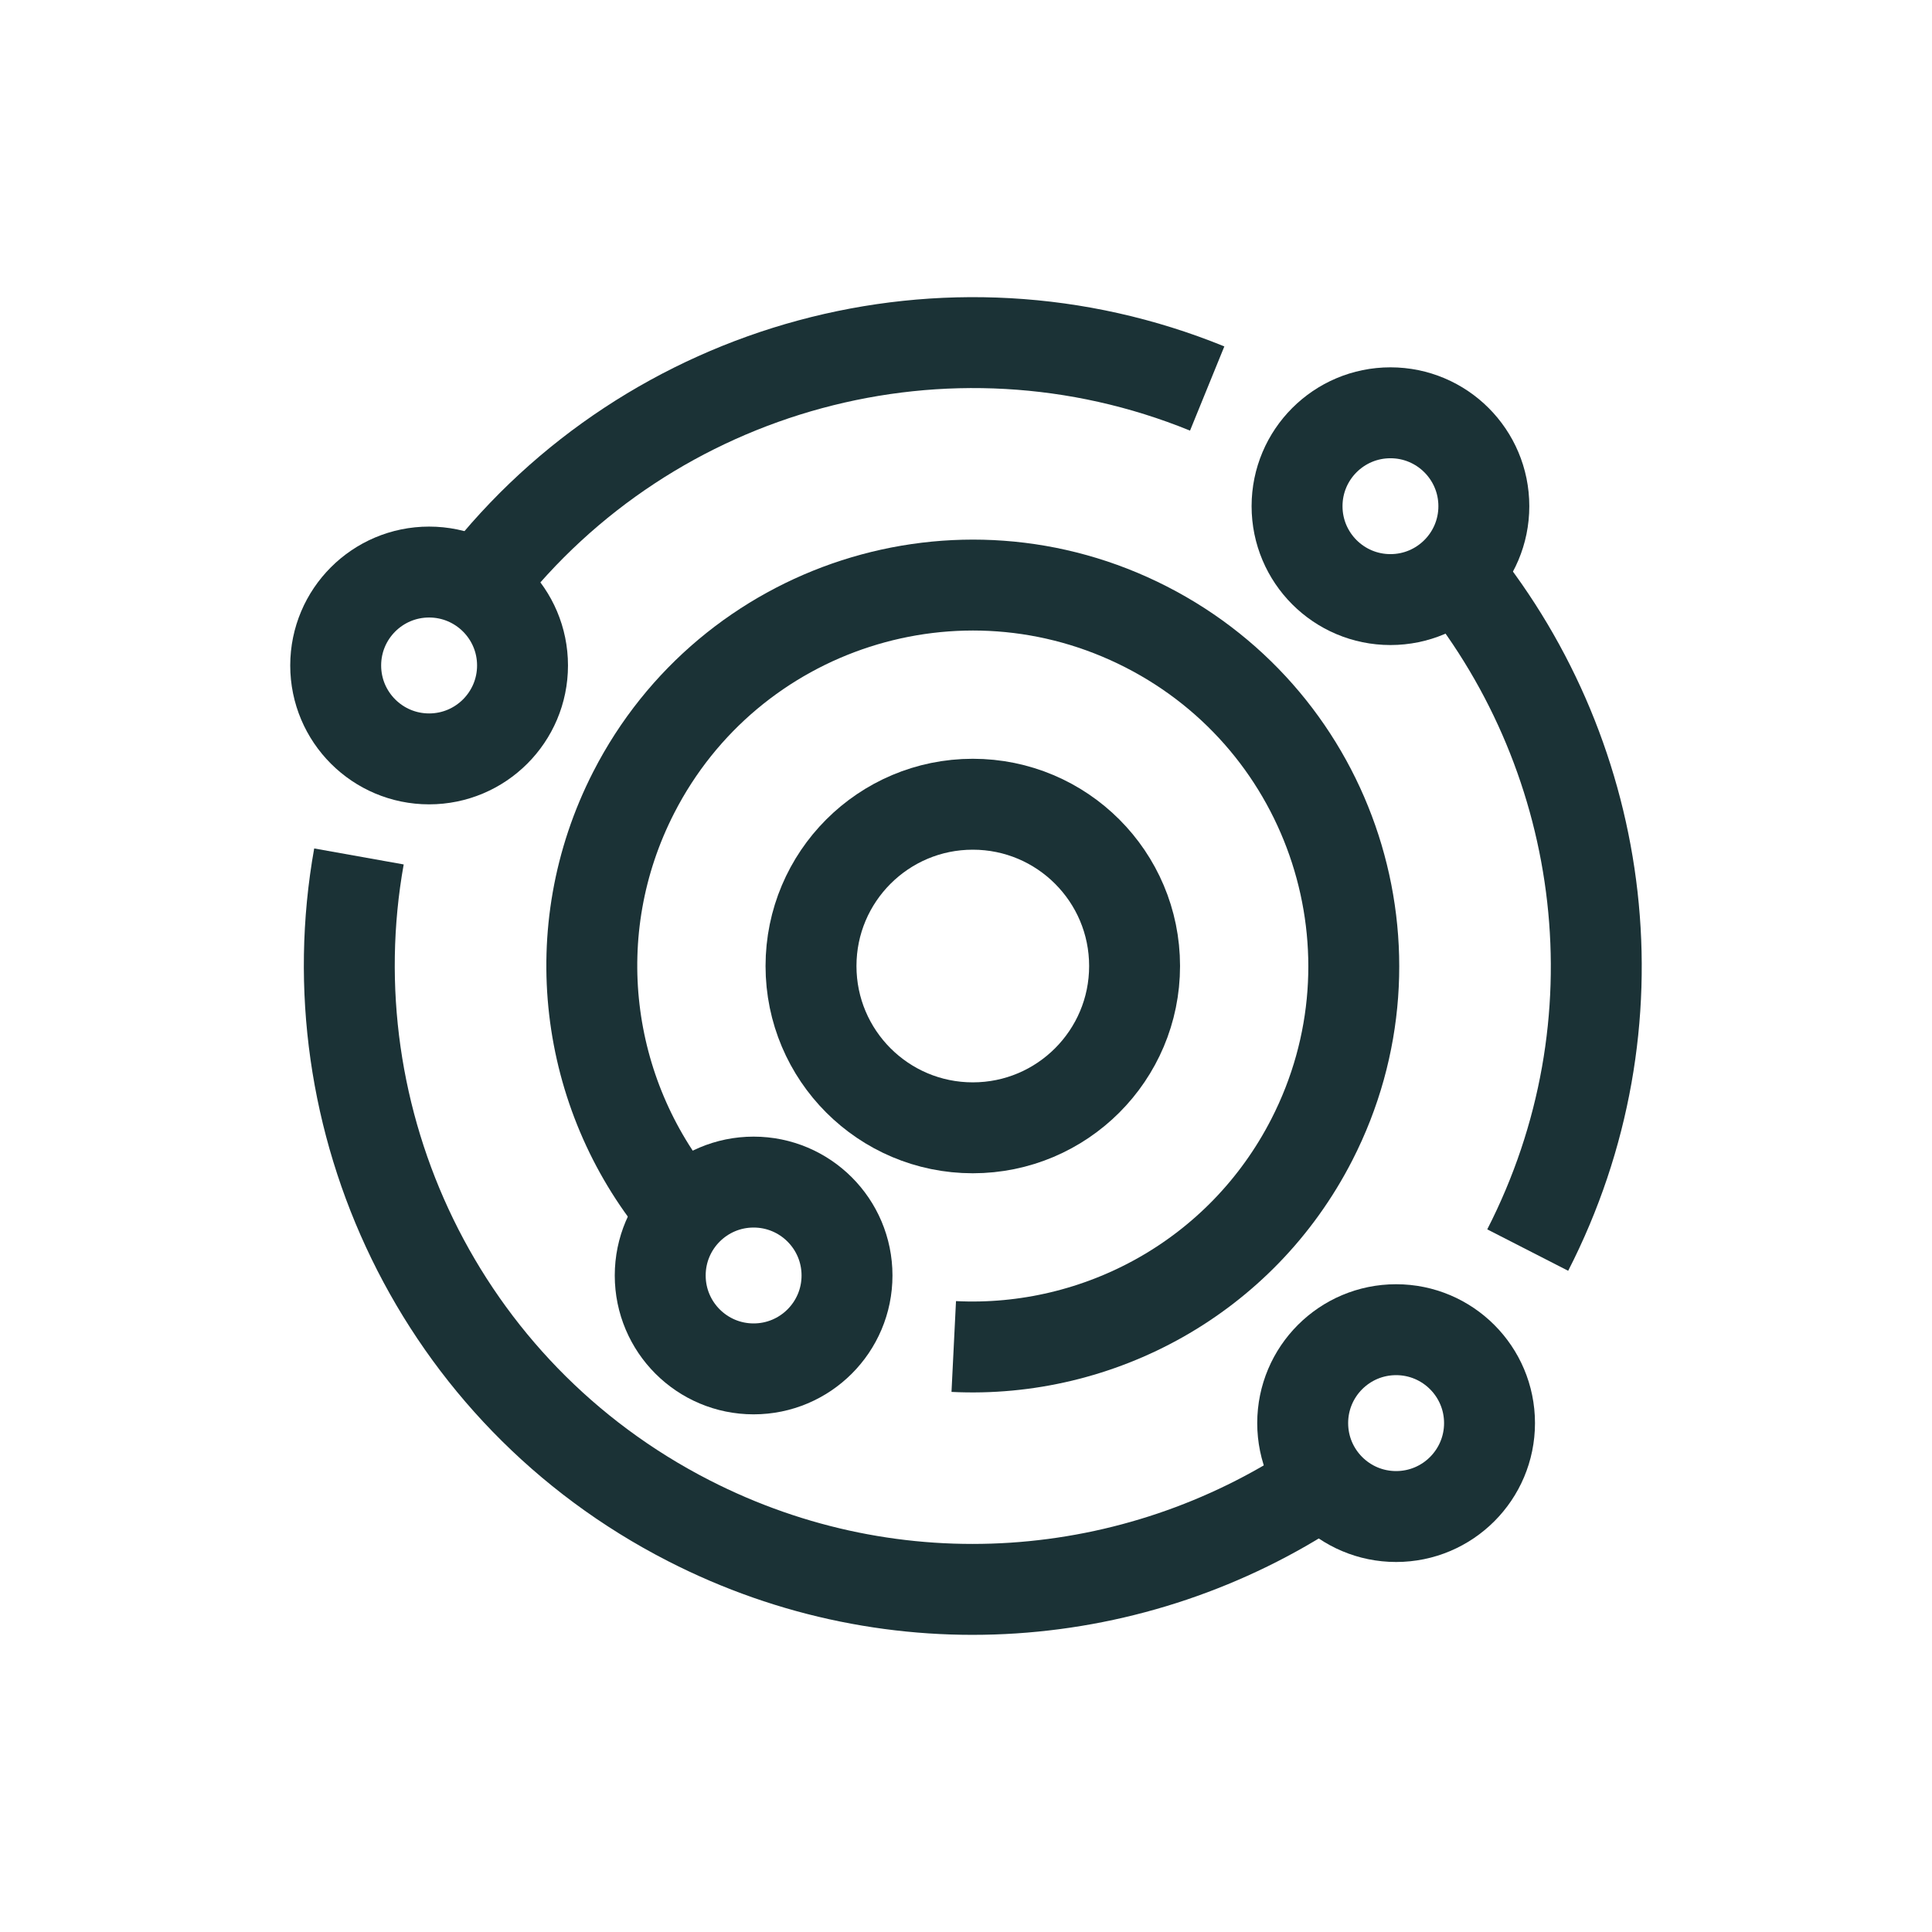 <?xml version="1.0" ?>
<!DOCTYPE svg  PUBLIC '-//W3C//DTD SVG 1.1//EN'  'http://www.w3.org/Graphics/SVG/1.1/DTD/svg11.dtd'>
<svg enable-background="new 0 0 85 85" height="85px" id="Layer_1" version="1.1" viewBox="0 0 85 85" width="85px" xml:space="preserve" xmlns="http://www.w3.org/2000/svg" xmlns:xlink="http://www.w3.org/1999/xlink"><g>
<path d="M21.165,25.636   c7.448-9.574,20.515-13.201,31.946-8.543" fill="none" stroke="#1B3236" stroke-linejoin="round" stroke-miterlimit="10" stroke-width="4"/><path d="M57.99,65.34   c-7.992,5.303-18.537,6.25-27.688,1.564c-10.998-5.629-16.576-17.662-14.51-29.224" fill="none" stroke="#1B3236" stroke-linejoin="round" stroke-miterlimit="10" stroke-width="4"/><path d="M64.131,25.263   c6.602,8.174,8.176,19.784,3.082,29.735" fill="none" stroke="#1B3236" stroke-linejoin="round" stroke-miterlimit="10" stroke-width="4"/><path d="M29.839,53.127   c-4.097-4.998-5.091-12.143-1.958-18.263c4.217-8.236,14.312-11.496,22.551-7.279c8.242,4.219,11.502,14.316,7.285,22.552   c-3.1,6.055-9.375,9.42-15.756,9.104" fill="none" stroke="#1B3236" stroke-miterlimit="10" stroke-width="4"/><circle cx="61.174" cy="22.27" fill="none" r="4.109" stroke="#1B3236" stroke-linejoin="round" stroke-miterlimit="10" stroke-width="4"/><circle cx="33.156" cy="56.116" fill="none" r="4.109" stroke="#1B3236" stroke-linejoin="round" stroke-miterlimit="10" stroke-width="4"/><circle cx="18.879" cy="29.278" fill="none" r="4.11" stroke="#1B3236" stroke-linejoin="round" stroke-miterlimit="10" stroke-width="4"/><circle cx="61.423" cy="62.611" fill="none" r="4.11" stroke="#1B3236" stroke-linejoin="round" stroke-miterlimit="10" stroke-width="4"/><circle cx="42.799" cy="42.501" fill="none" r="7.118" stroke="#1B3236" stroke-miterlimit="10" stroke-width="4"/></g></svg>